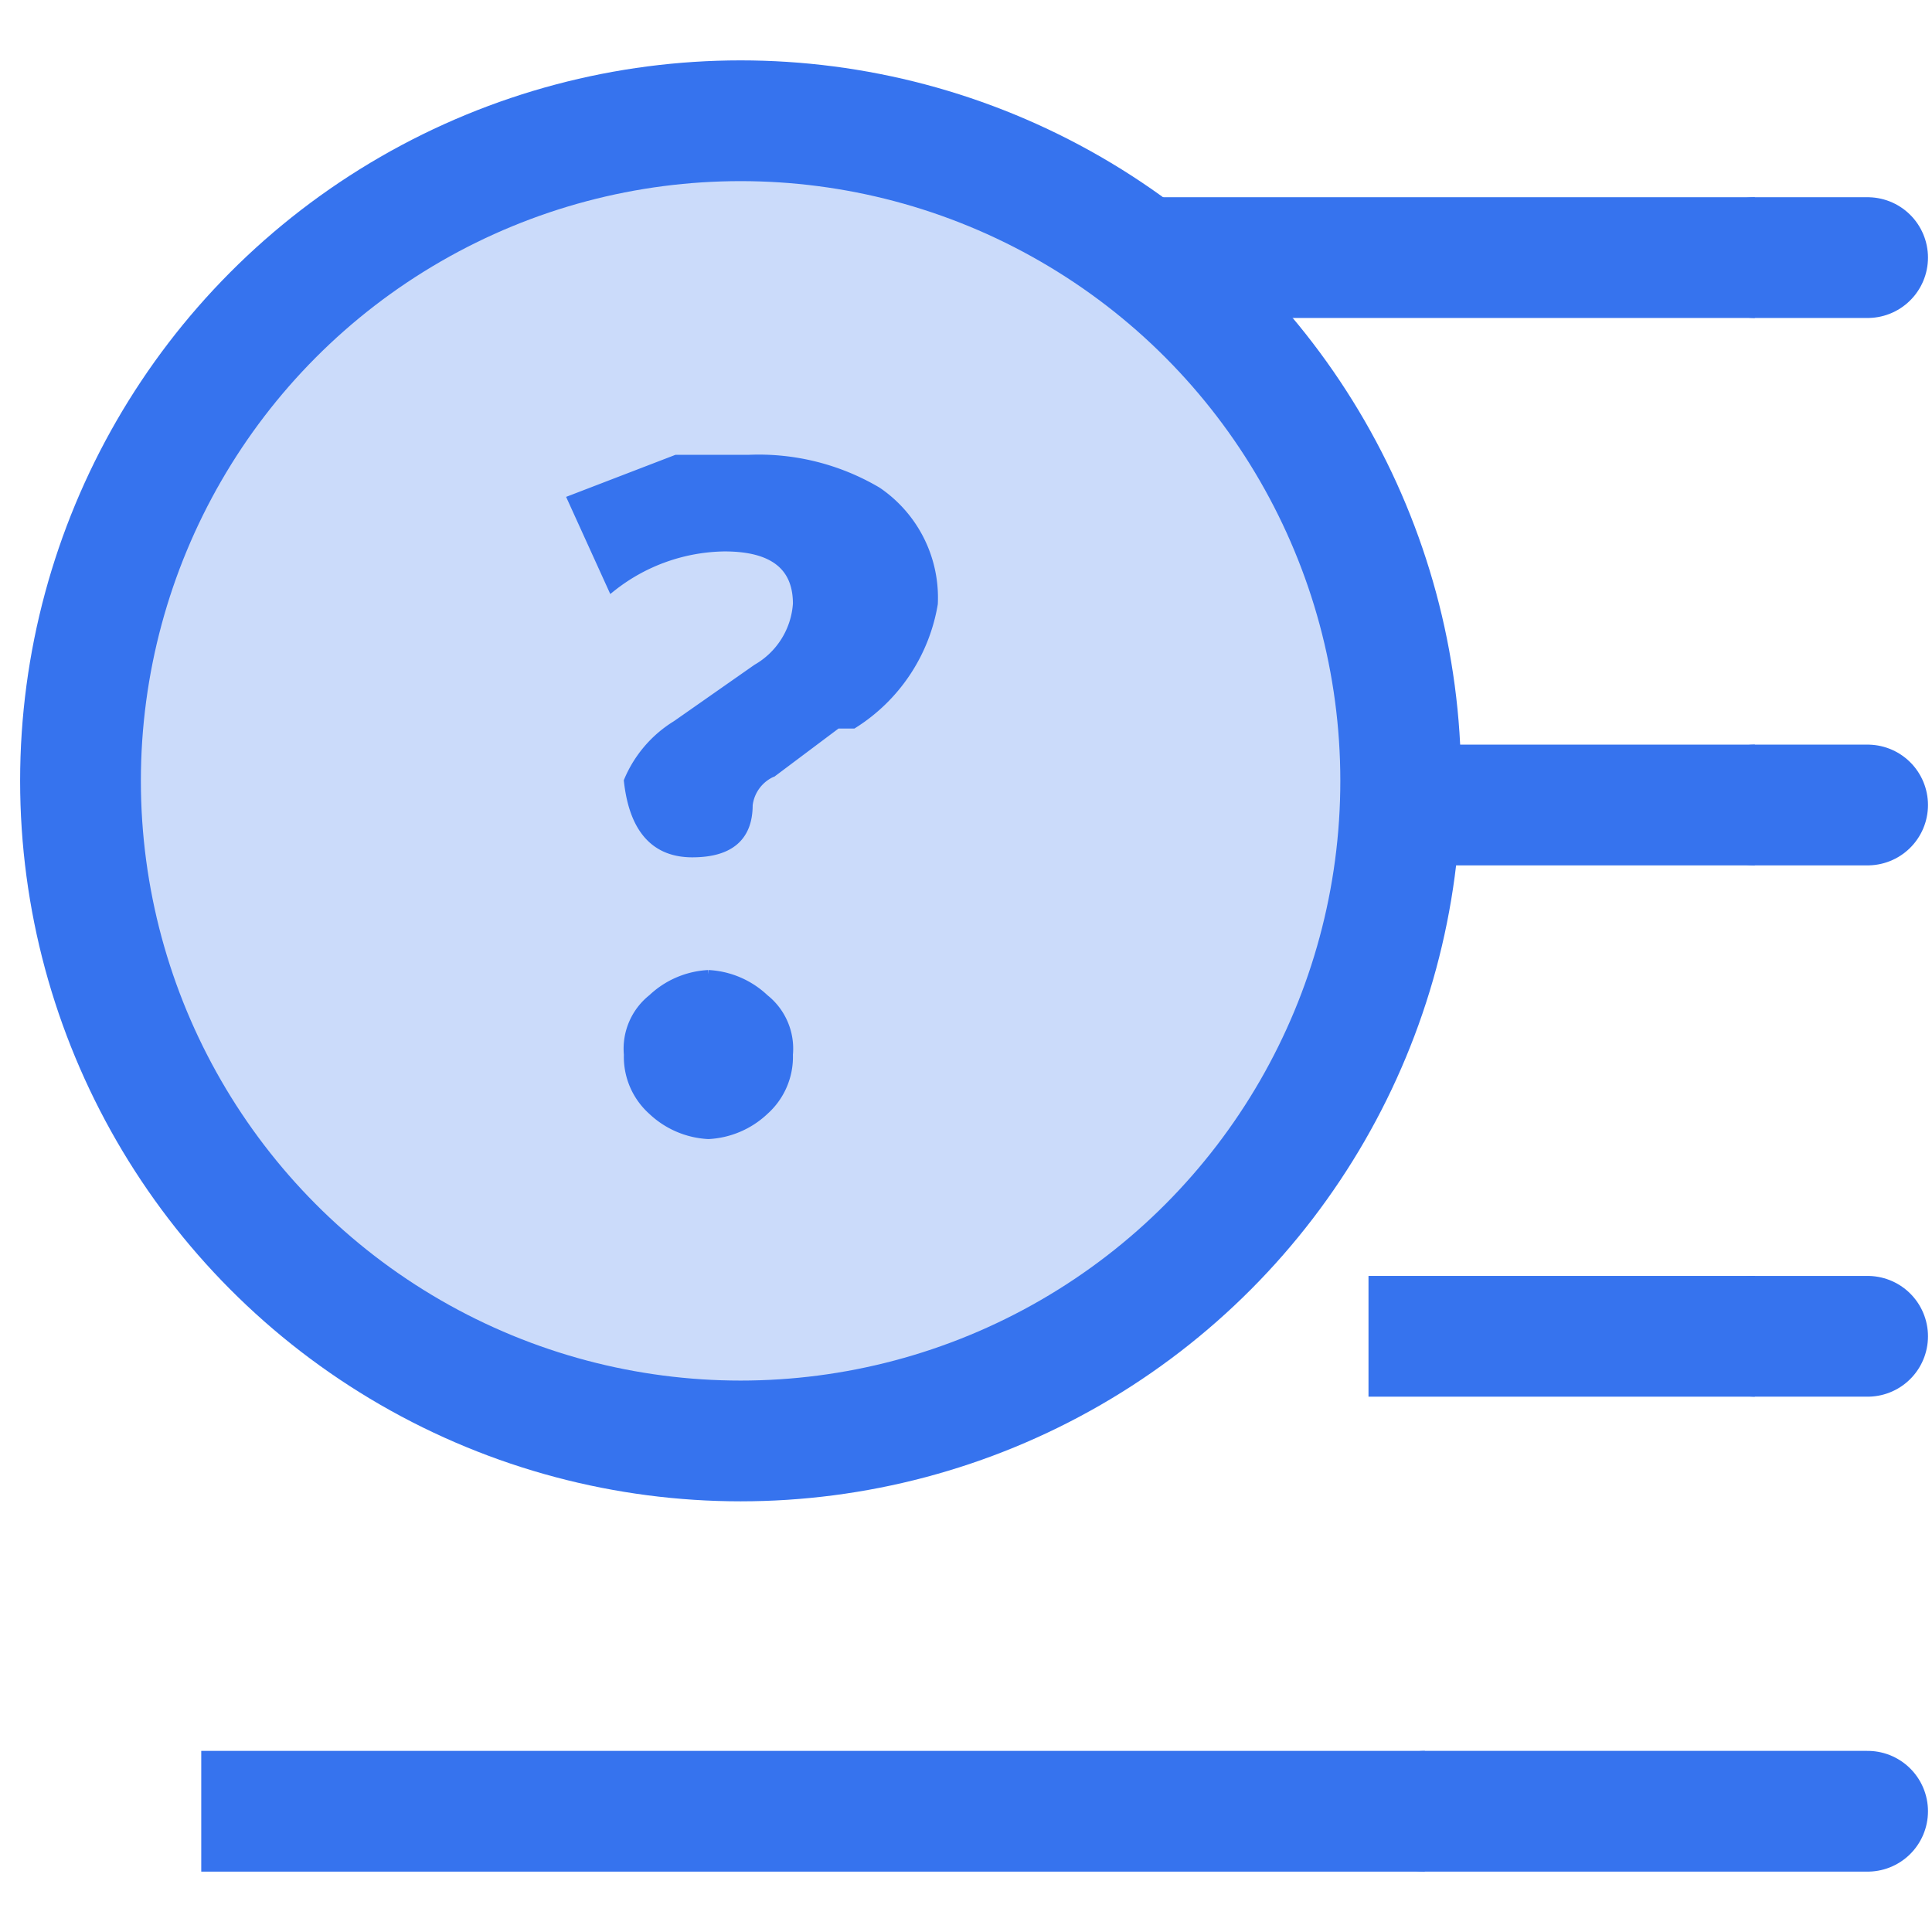 <svg xmlns="http://www.w3.org/2000/svg" xmlns:xlink="http://www.w3.org/1999/xlink" width="24" height="24" viewBox="0 0 24 24">
  <defs>
    <clipPath id="clip-path">
      <rect id="사각형_295573" data-name="사각형 295573" width="24" height="24" fill="none"/>
    </clipPath>
  </defs>
  <g id="icon_help_on_24" transform="translate(12 12)">
    <g id="icon_help_on_24-2" data-name="icon_help_on_24" transform="translate(-12 -12)" clip-path="url(#clip-path)">
      <g id="그룹_385019" data-name="그룹 385019" clip-path="url(#clip-path)">
        <path id="패스_779681" data-name="패스 779681" d="M9.2,1.5A8.2,8.2,0,1,1,1,9.7,8.2,8.2,0,0,1,9.2,1.5" fill="#cbdbfa"/>
        <g id="그룹_385018" data-name="그룹 385018" opacity="0">
          <g id="그룹_385017" data-name="그룹 385017" clip-path="url(#clip-path)">
            <g id="그룹_385016" data-name="그룹 385016" clip-path="url(#clip-path)">
              <rect id="사각형_295569" data-name="사각형 295569" width="24" height="24" fill="#ff00f3"/>
            </g>
          </g>
        </g>
        <line id="선_113318" data-name="선 113318" x2="1.4" transform="translate(21.8 3.2)" fill="none" stroke="#3673ee" stroke-linecap="round" stroke-width="1.5"/>
        <line id="선_113319" data-name="선 113319" x2="7.8" transform="translate(14 3.2)" fill="none" stroke="#3673ee" stroke-width="1.5"/>
        <line id="선_113320" data-name="선 113320" x2="1.4" transform="translate(21.8 10)" fill="none" stroke="#3673ee" stroke-linecap="round" stroke-miterlimit="10" stroke-width="1.5"/>
        <line id="선_113321" data-name="선 113321" x2="4.4" transform="translate(17.4 10)" fill="none" stroke="#3673ee" stroke-miterlimit="10" stroke-width="1.5"/>
        <line id="선_113322" data-name="선 113322" x2="1.4" transform="translate(21.8 16.6)" fill="none" stroke="#3673ee" stroke-linecap="round" stroke-width="1.5"/>
        <line id="선_113323" data-name="선 113323" x2="4.8" transform="translate(17 16.6)" fill="none" stroke="#3673ee" stroke-width="1.5"/>
        <circle id="타원_9677" data-name="타원 9677" cx="8.2" cy="8.2" r="8.2" transform="translate(1 1.5)" fill="none" stroke="#3673ee" stroke-miterlimit="10" stroke-width="1.5"/>
        <line id="선_113324" data-name="선 113324" x2="5.5" transform="translate(17.7 22.5)" fill="none" stroke="#3673ee" stroke-linecap="round" stroke-miterlimit="10" stroke-width="1.5"/>
        <line id="선_113325" data-name="선 113325" x2="15.2" transform="translate(2.5 22.5)" fill="none" stroke="#3673ee" stroke-miterlimit="10" stroke-width="1.5"/>
        <path id="패스_779682" data-name="패스 779682" d="M7.1,6.2l1.3-.5h.9a2.9,2.9,0,0,1,1.6.4,1.6,1.6,0,0,1,.7,1.4,2.2,2.2,0,0,1-1,1.5h-.2l-.8.6a.5.5,0,0,0-.3.4h0q0,.6-.7.6t-.8-.9A1.5,1.5,0,0,1,8.4,9l1-.7a1,1,0,0,0,.5-.8q0-.7-.9-.7a2.3,2.3,0,0,0-1.4.5Zm1.7,5.9a1.1,1.1,0,0,1,.7.3.8.8,0,0,1,.3.7.9.9,0,0,1-.3.7,1.1,1.1,0,0,1-.7.3,1.1,1.1,0,0,1-.7-.3.9.9,0,0,1-.3-.7.8.8,0,0,1,.3-.7,1.1,1.1,0,0,1,.7-.3" fill="#3673ee"/>
        <path id="패스_779683" data-name="패스 779683" d="M7.1,6.2l1.3-.5h.9a2.9,2.9,0,0,1,1.6.4,1.6,1.6,0,0,1,.7,1.4,2.2,2.2,0,0,1-1,1.5h-.2l-.8.6a.5.5,0,0,0-.3.4h0q0,.6-.7.6t-.8-.9A1.5,1.5,0,0,1,8.4,9l1-.7a1,1,0,0,0,.5-.8q0-.7-.9-.7a2.3,2.3,0,0,0-1.4.5Zm1.7,5.9a1.1,1.1,0,0,1,.7.3.8.8,0,0,1,.3.7.9.9,0,0,1-.3.7,1.1,1.1,0,0,1-.7.3,1.1,1.1,0,0,1-.7-.3.9.9,0,0,1-.3-.7.8.8,0,0,1,.3-.7,1.1,1.1,0,0,1,.7-.3Z" fill="none" stroke="#3673ee" stroke-width="0.1"/>
      </g>
    </g>
  </g>
</svg>
